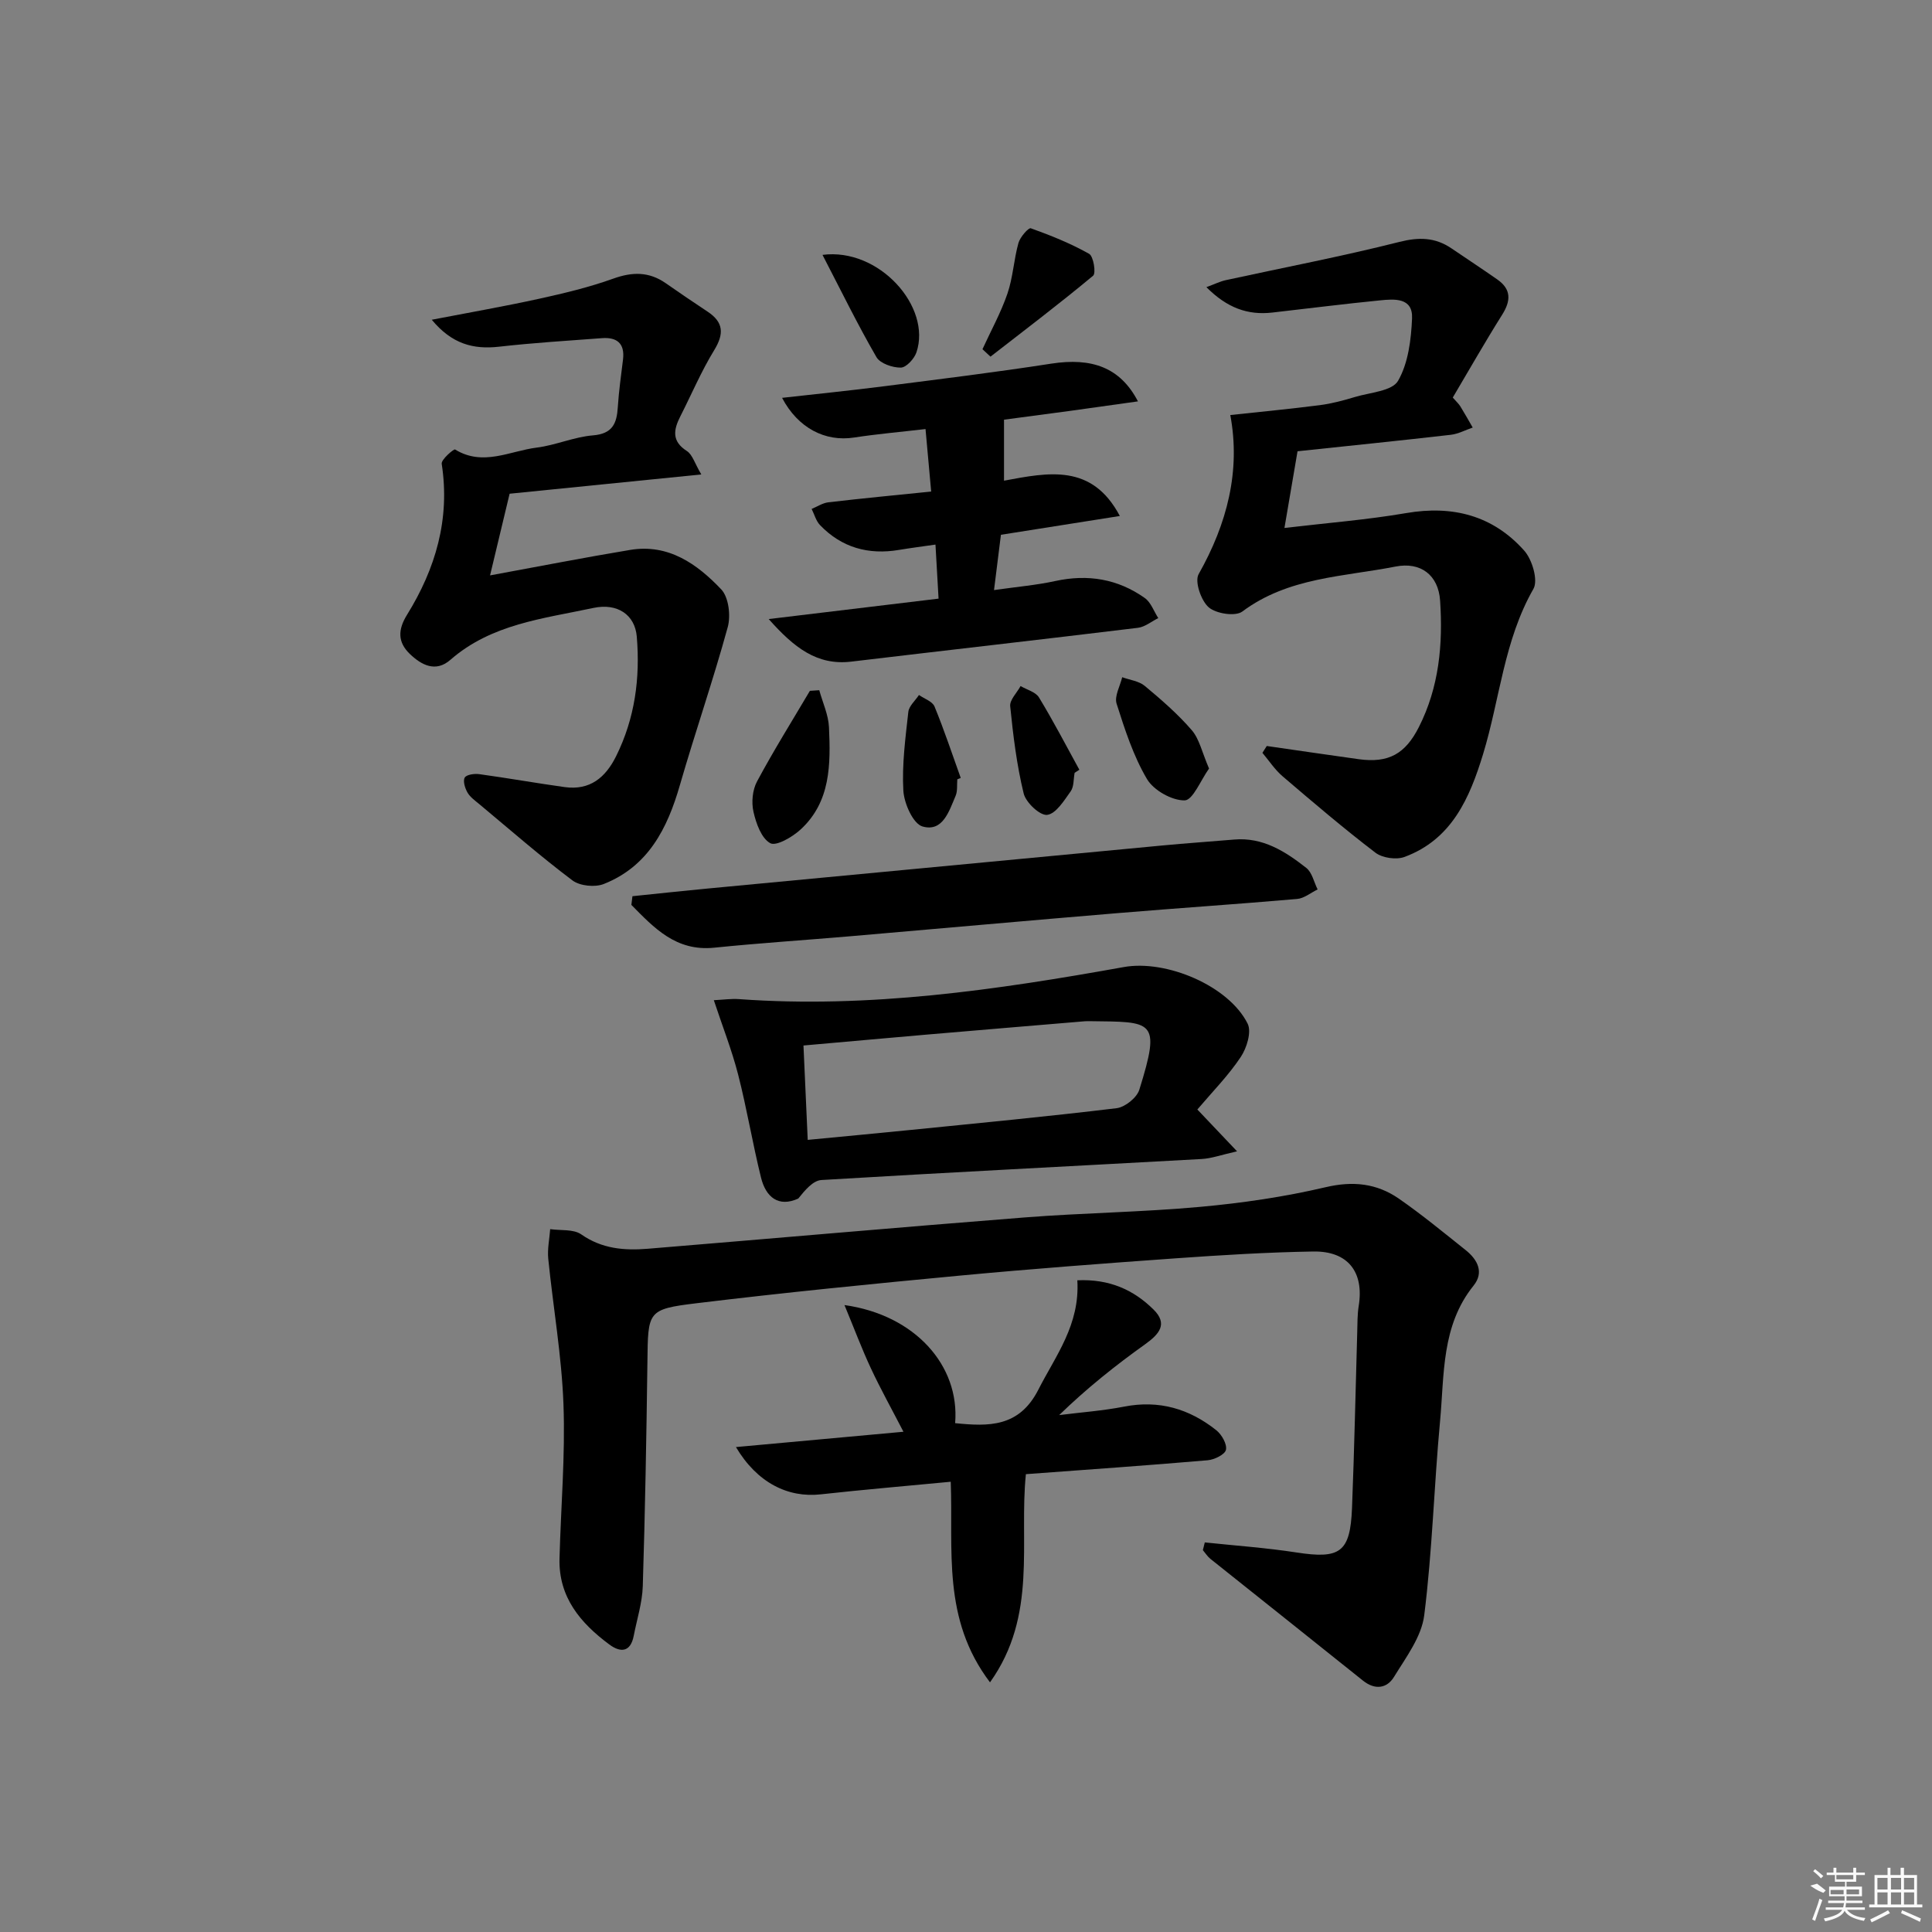 <svg enable-background="new 0 0 400 400" viewBox="0 0 400 400" xmlns="http://www.w3.org/2000/svg"><rect x="0" y="0" width="400" height="400" fill="#808080" stroke="none"/><path d="m249.44 319.34c6.33.67 12.69 1.11 18.97 2.08 9.05 1.4 11.14 0 11.51-9.19.48-12.13.73-24.28 1.08-36.41.05-1.83.02-3.67.31-5.47 1.12-6.99-2.22-11.37-9.45-11.24-9.48.16-18.95.74-28.41 1.41-14.91 1.06-29.83 2.18-44.71 3.58-18.19 1.71-36.38 3.52-54.52 5.72-10.21 1.24-10.05 1.65-10.18 12.17-.2 15.47-.48 30.95-.96 46.42-.11 3.43-1.21 6.84-1.87 10.25-.66 3.44-2.74 3.54-5.06 1.81-5.96-4.42-10.52-9.78-10.31-17.79.28-10.64 1.21-21.3.82-31.92-.37-10.08-2.14-20.1-3.15-30.16-.2-2.01.25-4.08.4-6.12 2.17.32 4.81-.04 6.42 1.08 4.3 3.01 8.95 3.38 13.81 2.98 26-2.14 51.98-4.44 77.98-6.48 12.1-.95 24.26-1.09 36.34-2.19 8.72-.79 17.47-2.07 25.99-4.07 5.69-1.34 10.6-.79 15.16 2.36 4.78 3.31 9.28 7.03 13.84 10.66 2.47 1.97 3.85 4.61 1.63 7.36-6.69 8.32-6.03 18.4-6.93 28.04-1.25 13.39-1.6 26.88-3.28 40.21-.56 4.46-3.78 8.71-6.26 12.76-1.46 2.38-3.93 2.77-6.44.75-10.49-8.42-21.04-16.78-31.55-25.18-.62-.49-1.06-1.21-1.58-1.82.12-.52.26-1.06.4-1.6z"/><path d="m262.27 154.45c6.34.91 12.68 1.85 19.02 2.73 6.24.87 9.68-1.14 12.47-6.64 4.2-8.29 5-17.16 4.4-26.16-.35-5.35-4.05-8.1-9.23-7.08-10.82 2.12-22.22 2.21-31.72 9.31-1.43 1.07-5.45.45-6.97-.88-1.58-1.39-2.93-5.33-2.08-6.85 5.92-10.48 8.72-21.4 6.56-32.95 6.39-.69 12.49-1.27 18.56-2.05 2.45-.32 4.88-.97 7.26-1.69 3.12-.94 7.68-1.21 8.91-3.34 2.12-3.67 2.71-8.53 2.9-12.93.19-4.36-3.68-4.03-6.65-3.73-7.43.73-14.85 1.68-22.27 2.52-5.08.58-9.36-.94-13.66-5.26 1.83-.67 2.89-1.21 4.03-1.45 11.98-2.61 24.03-4.91 35.91-7.91 4.08-1.03 7.42-.96 10.8 1.33 3.16 2.15 6.36 4.25 9.49 6.44 2.92 2.04 2.83 4.41 1 7.31-3.53 5.61-6.81 11.39-10.22 17.14.74.85 1.23 1.28 1.56 1.81.89 1.44 1.72 2.93 2.57 4.4-1.51.51-2.99 1.32-4.54 1.5-10.53 1.21-21.08 2.28-31.73 3.41-.87 5.08-1.72 10.07-2.71 15.88 8.88-1.05 17.1-1.69 25.2-3.08 9.66-1.66 17.98.51 24.45 7.78 1.65 1.85 2.91 6.14 1.9 7.91-6.11 10.68-6.95 22.82-10.42 34.2-2.79 9.13-6.48 17.67-16.27 21.3-1.71.63-4.57.22-6.01-.87-6.6-5.04-12.93-10.44-19.25-15.84-1.6-1.37-2.78-3.21-4.16-4.84.29-.46.6-.94.9-1.42z"/><path d="m145.2 98.23c-13.9 1.4-26.71 2.69-39.69 3.99-1.34 5.6-2.67 11.13-4.05 16.91 10.25-1.88 19.62-3.72 29.03-5.28 7.92-1.31 13.86 2.93 18.84 8.18 1.54 1.63 1.99 5.44 1.34 7.81-3.01 10.99-6.75 21.77-9.91 32.72-2.59 8.99-6.56 16.82-15.75 20.46-1.83.73-4.96.41-6.49-.74-6.63-4.99-12.89-10.46-19.27-15.78-.89-.74-1.91-1.45-2.46-2.41-.52-.9-.98-2.39-.57-3.1.36-.62 2.01-.85 3.01-.71 5.9.81 11.78 1.86 17.68 2.68 5.21.72 8.45-1.95 10.66-6.42 3.88-7.83 4.99-16.14 4.27-24.73-.38-4.53-4-7.01-9-5.94-10.34 2.21-21.09 3.31-29.59 10.74-3.04 2.66-5.99 1.1-8.42-1.24-2.49-2.41-2.48-4.97-.58-8.05 5.93-9.57 8.97-19.86 7.2-31.3-.13-.87 2.51-3.12 2.77-2.96 5.77 3.56 11.35.3 16.91-.39 3.92-.49 7.71-2.21 11.63-2.53 4.06-.33 4.94-2.46 5.15-5.84.21-3.3.68-6.59 1.08-9.88.4-3.32-1.27-4.64-4.35-4.41-7.11.53-14.24.97-21.32 1.77-5.34.6-9.76-.56-13.93-5.58 7.88-1.52 15.1-2.78 22.25-4.35 5.18-1.14 10.37-2.38 15.35-4.17 3.95-1.42 7.39-1.45 10.84.95 2.86 1.99 5.74 3.96 8.65 5.88 3.34 2.2 3.46 4.6 1.38 8-2.67 4.36-4.68 9.12-7.01 13.7-1.4 2.76-1.83 5.13 1.36 7.17 1.16.75 1.62 2.55 2.99 4.85z"/><path d="m247.9 229.71c2.78 2.93 5.1 5.37 8.22 8.66-3.3.74-5.3 1.48-7.34 1.59-26.24 1.46-52.48 2.77-78.71 4.35-1.75.11-3.38 2.07-4.8 3.84-4.09 1.86-6.71-.29-7.71-4.34-1.75-7.07-2.93-14.28-4.74-21.34-1.3-5.06-3.23-9.95-5.03-15.39 2.02-.1 3.64-.34 5.24-.22 26.89 1.95 53.31-1.91 79.64-6.64 8.79-1.58 21.73 3.87 25.64 11.72.85 1.7-.19 5.06-1.44 6.92-2.56 3.84-5.85 7.17-8.97 10.85zm-80.67 6.29c7.35-.71 14.39-1.36 21.43-2.07 14.18-1.43 28.37-2.78 42.52-4.49 1.74-.21 4.18-2.16 4.7-3.81 4.57-14.66 2.84-14.03-10.39-14.21-.33 0-.67 0-1 .03-10.9.92-21.8 1.82-32.7 2.76-8.35.72-16.69 1.48-25.44 2.25.29 6.54.57 12.77.88 19.54z"/><path d="m159.15 128.17c12.37-1.49 23.63-2.84 35.17-4.23-.22-3.93-.42-7.33-.64-11.19-2.71.39-5.13.7-7.53 1.1-6.34 1.07-11.89-.46-16.38-5.14-.83-.87-1.16-2.21-1.73-3.34 1.15-.47 2.27-1.23 3.45-1.37 6.9-.81 13.82-1.47 21.3-2.23-.39-4.28-.74-8.16-1.17-12.94-5.13.6-10 1.02-14.82 1.76-5.93.91-11.58-1.94-14.88-8.22 7.22-.81 14.22-1.52 21.19-2.41 11.52-1.47 23.06-2.89 34.53-4.67 8.4-1.3 14.3.77 17.96 7.81-4.93.69-9.52 1.35-14.13 1.98-4.58.62-9.17 1.22-13.6 1.81v12.63c9.21-1.71 18.21-3.6 23.98 7.31-8.54 1.35-16.32 2.58-24.62 3.89-.42 3.39-.86 6.93-1.43 11.45 4.73-.68 8.78-1.02 12.71-1.88 6.73-1.46 12.93-.43 18.5 3.52 1.28.9 1.88 2.75 2.8 4.16-1.4.69-2.75 1.83-4.21 2.01-19.77 2.41-39.56 4.64-59.34 7-7.13.85-11.88-2.93-17.11-8.81z"/><path d="m223.05 265.07c6.63-.3 11.65 1.97 15.78 6.06 3.02 2.98 1.18 5.08-1.71 7.16-6.17 4.41-12.12 9.14-17.83 14.69 4.48-.57 9.01-.89 13.43-1.75 7.23-1.42 13.53.44 19.12 4.9 1.11.89 2.23 2.86 1.98 4.04-.21.97-2.39 2.04-3.78 2.16-12.41 1.07-24.83 1.93-37.64 2.88-1.45 14.12 2.48 29.21-7.43 43.1-9.98-13.15-7.59-27.39-8.13-41.53-9.19.88-18.07 1.63-26.93 2.61-6.77.75-13.15-2.39-17.54-9.79 11.7-1.07 22.87-2.09 34.68-3.17-2.44-4.72-4.74-8.85-6.74-13.13-1.89-4.04-3.45-8.23-5.47-13.1 14.61 2.05 23.9 12.53 22.91 24.45 6.97.71 13.25.85 17.21-6.9 3.6-7.08 8.65-13.46 8.09-22.68z"/><path d="m130.94 185.55c5.16-.53 10.32-1.09 15.49-1.58 31.4-2.98 62.81-5.96 94.21-8.92 4.96-.47 9.93-.81 14.89-1.23 5.94-.51 10.58 2.46 14.92 5.87 1.21.95 1.59 2.95 2.35 4.46-1.42.68-2.79 1.85-4.25 1.97-12.41 1.08-24.84 1.9-37.25 2.94-18.38 1.53-36.75 3.19-55.12 4.77-9.44.81-18.9 1.42-28.32 2.38-7.91.8-12.43-4.09-17.14-8.86.08-.6.15-1.2.22-1.8z"/><path d="m169.62 142.9c.7 2.55 1.89 5.08 2.01 7.66.35 7.66.38 15.45-5.9 21.2-1.69 1.55-5.03 3.49-6.26 2.81-1.83-1.01-2.93-4.09-3.47-6.49-.45-1.96-.21-4.53.73-6.28 3.42-6.38 7.26-12.53 10.95-18.77.65-.04 1.29-.09 1.94-.13z"/><path d="m250.32 159.12c-1.72 2.39-3.35 6.56-5.05 6.59-2.65.04-6.43-2.09-7.81-4.43-2.82-4.78-4.58-10.25-6.28-15.59-.49-1.55.72-3.64 1.16-5.48 1.57.57 3.45.79 4.66 1.79 3.42 2.85 6.83 5.8 9.73 9.16 1.59 1.83 2.13 4.59 3.59 7.96z"/><path d="m203.41 72.3c1.75-3.83 3.81-7.55 5.17-11.51 1.15-3.36 1.32-7.05 2.28-10.49.34-1.22 2.09-3.2 2.55-3.04 4.14 1.48 8.26 3.14 12.08 5.29.91.51 1.46 4.01.83 4.53-6.93 5.77-14.13 11.23-21.25 16.76-.55-.52-1.11-1.03-1.66-1.54z"/><path d="m170.29 52.77c11.72-1.53 22.63 10.77 19.45 20.18-.45 1.33-2.11 3.14-3.23 3.16-1.72.02-4.28-.85-5.05-2.17-3.87-6.68-7.26-13.63-11.17-21.17z"/><path d="m222.49 160c-.25 1.3-.12 2.86-.82 3.84-1.37 1.92-3.05 4.65-4.87 4.87-1.49.18-4.4-2.55-4.86-4.43-1.44-5.91-2.18-12.01-2.79-18.07-.13-1.3 1.39-2.77 2.15-4.17 1.3.77 3.12 1.22 3.81 2.36 2.97 4.88 5.61 9.96 8.36 14.97-.32.21-.65.42-.98.63z"/><path d="m198.2 161.35c-.1 1.16.08 2.43-.36 3.44-1.35 3.16-2.65 7.53-6.85 6.32-1.94-.56-3.8-4.75-3.96-7.4-.31-5.41.43-10.9 1.03-16.32.14-1.23 1.44-2.33 2.2-3.5 1.11.78 2.79 1.33 3.22 2.38 2 4.85 3.65 9.85 5.43 14.79-.23.1-.47.19-.71.29z"/><g fill="#fafafa"><path d="m374.8 390.4 1.4-.4c.7.5 1.3 1 1.8 1.4l-.5.5c-1.5-.6-2.1-1.1-2.7-1.5zm1 7.3-.6-.3c.5-1.4 1.1-2.8 1.5-4.3.2.1.4.2.6.3-.5 1.3-1 2.8-1.5 4.3zm-.4-10.3.4-.4c.4.3 1 .8 1.7 1.4l-.5.5c-.4-.5-1-1-1.6-1.5zm2.5.3h1.7v-1h.6v1h3.5v-1h.6v1h1.8v.5h-1.8v1.4h-2v1h3.2v2h-3.2v.9h3.3v.5h-3.4c0 .3-.1.6-.1.9h4v.5h-3.7c.7.9 1.9 1.5 3.8 1.7-.1.2-.2.4-.3.6-2.1-.4-3.5-1.1-4-2.1-.4 1-1.8 1.7-4 2.2-.1-.2-.2-.4-.3-.6 2.1-.4 3.4-1 3.8-1.8h-3.4v-.5h3.6c.1-.3.1-.6.2-.9h-3.3v-.5h3.4c0-.3 0-.6 0-.9h-3.2v-2h3.3v-1h-2.1v-1.4h-1.7v-.5zm1.1 3.5v1h2.7c0-.3 0-.4 0-.4 0-.1 0-.2 0-.2 0-.1 0-.2 0-.3h-2.7zm1.2-3v.9h3.5v-.9zm4.7 3h-2.6v.6.4h2.6z"/><path d="m393.6 386.7h.6v1.5h2.7v6.1h1.1v.6h-11v-.6h1.1v-6.1h2.7v-1.5h.6v1.5h2.1v-1.5zm-2.7 8.8.4.6c-1.2.6-2.5 1.3-3.8 1.9-.1-.2-.2-.4-.3-.6 1.2-.6 2.5-1.2 3.7-1.9zm-2.2-6.7v2.4h2.1v-2.4zm0 3v2.5h2.1v-2.5zm2.8-3v2.4h2.1v-2.4zm0 3v2.5h2.1v-2.5zm6 6.1c-1.4-.7-2.7-1.3-3.9-1.8l.2-.6c1.5.6 2.7 1.2 3.9 1.7zm-1.2-9.1h-2.1v2.4h2.1zm-2.1 3v2.5h2.1v-2.5z"/></g></svg>